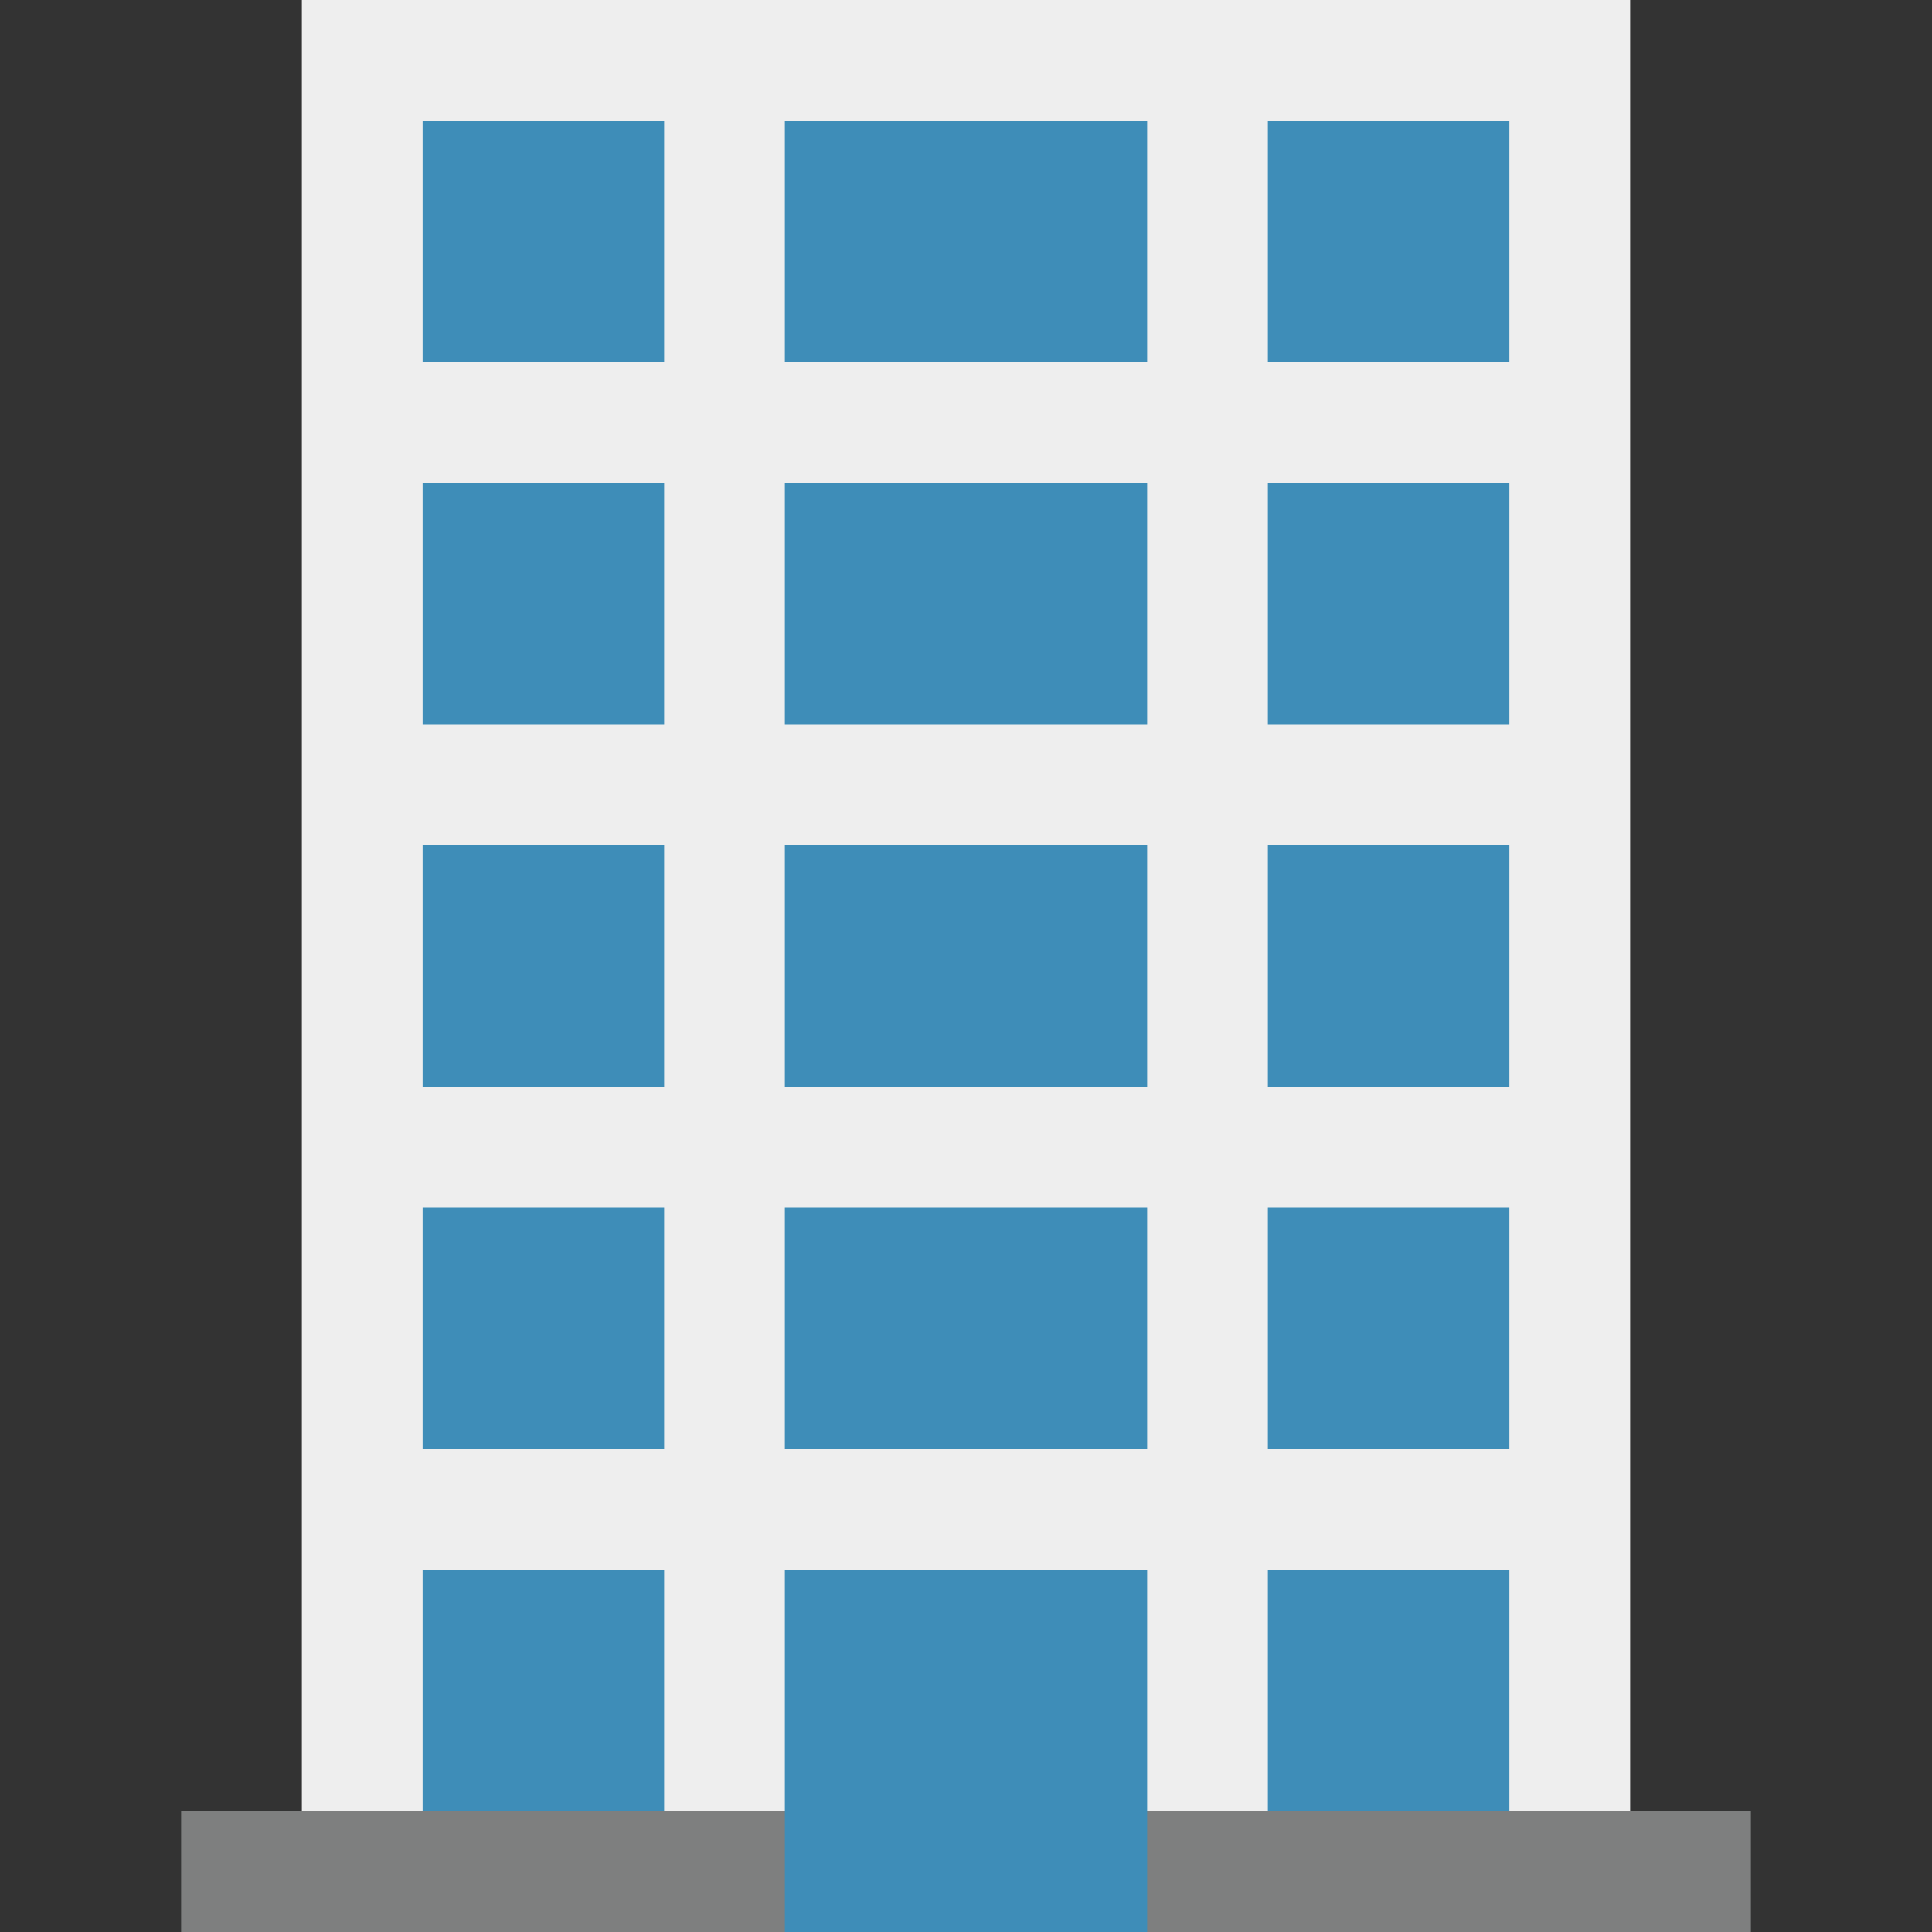 <?xml version="1.0" ?><!DOCTYPE svg  PUBLIC '-//W3C//DTD SVG 1.1//EN'  'http://www.w3.org/Graphics/SVG/1.1/DTD/svg11.dtd'><svg enable-background="new 0 0 32 32" height="32px" id="Layer_1" version="1.1" viewBox="0 0 32 32" width="32px" xml:space="preserve" xmlns="http://www.w3.org/2000/svg" xmlns:cc="http://creativecommons.org/ns#" xmlns:dc="http://purl.org/dc/elements/1.1/" xmlns:inkscape="http://www.inkscape.org/namespaces/inkscape" xmlns:rdf="http://www.w3.org/1999/02/22-rdf-syntax-ns#" xmlns:sodipodi="http://sodipodi.sourceforge.net/DTD/sodipodi-0.dtd" xmlns:svg="http://www.w3.org/2000/svg" xmlns:xlink="http://www.w3.org/1999/xlink"><rect x="0" y="0" width="32" height="32" fill="#333333" stroke="none"/><g><rect fill="#EEEEEE" height="32" width="22" x="5"/><rect fill="#3E8DB8" height="4" width="4" x="21" y="26"/><rect fill="#3E8DB8" height="4" width="4" x="7" y="26"/><rect fill="#7E7F7F" height="2" width="13" x="3" y="30"/><rect fill="#7E7F7F" height="2" width="13" x="16" y="30"/><rect fill="#3E8DB8" height="6" width="6" x="13" y="26"/><rect fill="#3E8DB8" height="4" width="6" x="13" y="8"/><rect fill="#3E8DB8" height="4" width="6" x="13" y="14"/><rect fill="#3E8DB8" height="4" width="6" x="13" y="20"/><rect fill="#3E8DB8" height="4" width="6" x="13" y="2"/><rect fill="#3E8DB8" height="4" width="4" x="7" y="8"/><rect fill="#3E8DB8" height="4" width="4" x="21" y="8"/><polyline fill="#3E8DB8" points="11,14 7,14 7,18 11,18  "/><rect fill="#3E8DB8" height="4" width="4" x="21" y="14"/><rect fill="#3E8DB8" height="4" width="4" x="21" y="20"/><rect fill="#3E8DB8" height="4" width="4" x="7" y="20"/><rect fill="#3E8DB8" height="4" width="4" x="7" y="2"/><rect fill="#3E8DB8" height="4" width="4" x="21" y="2"/></g></svg>